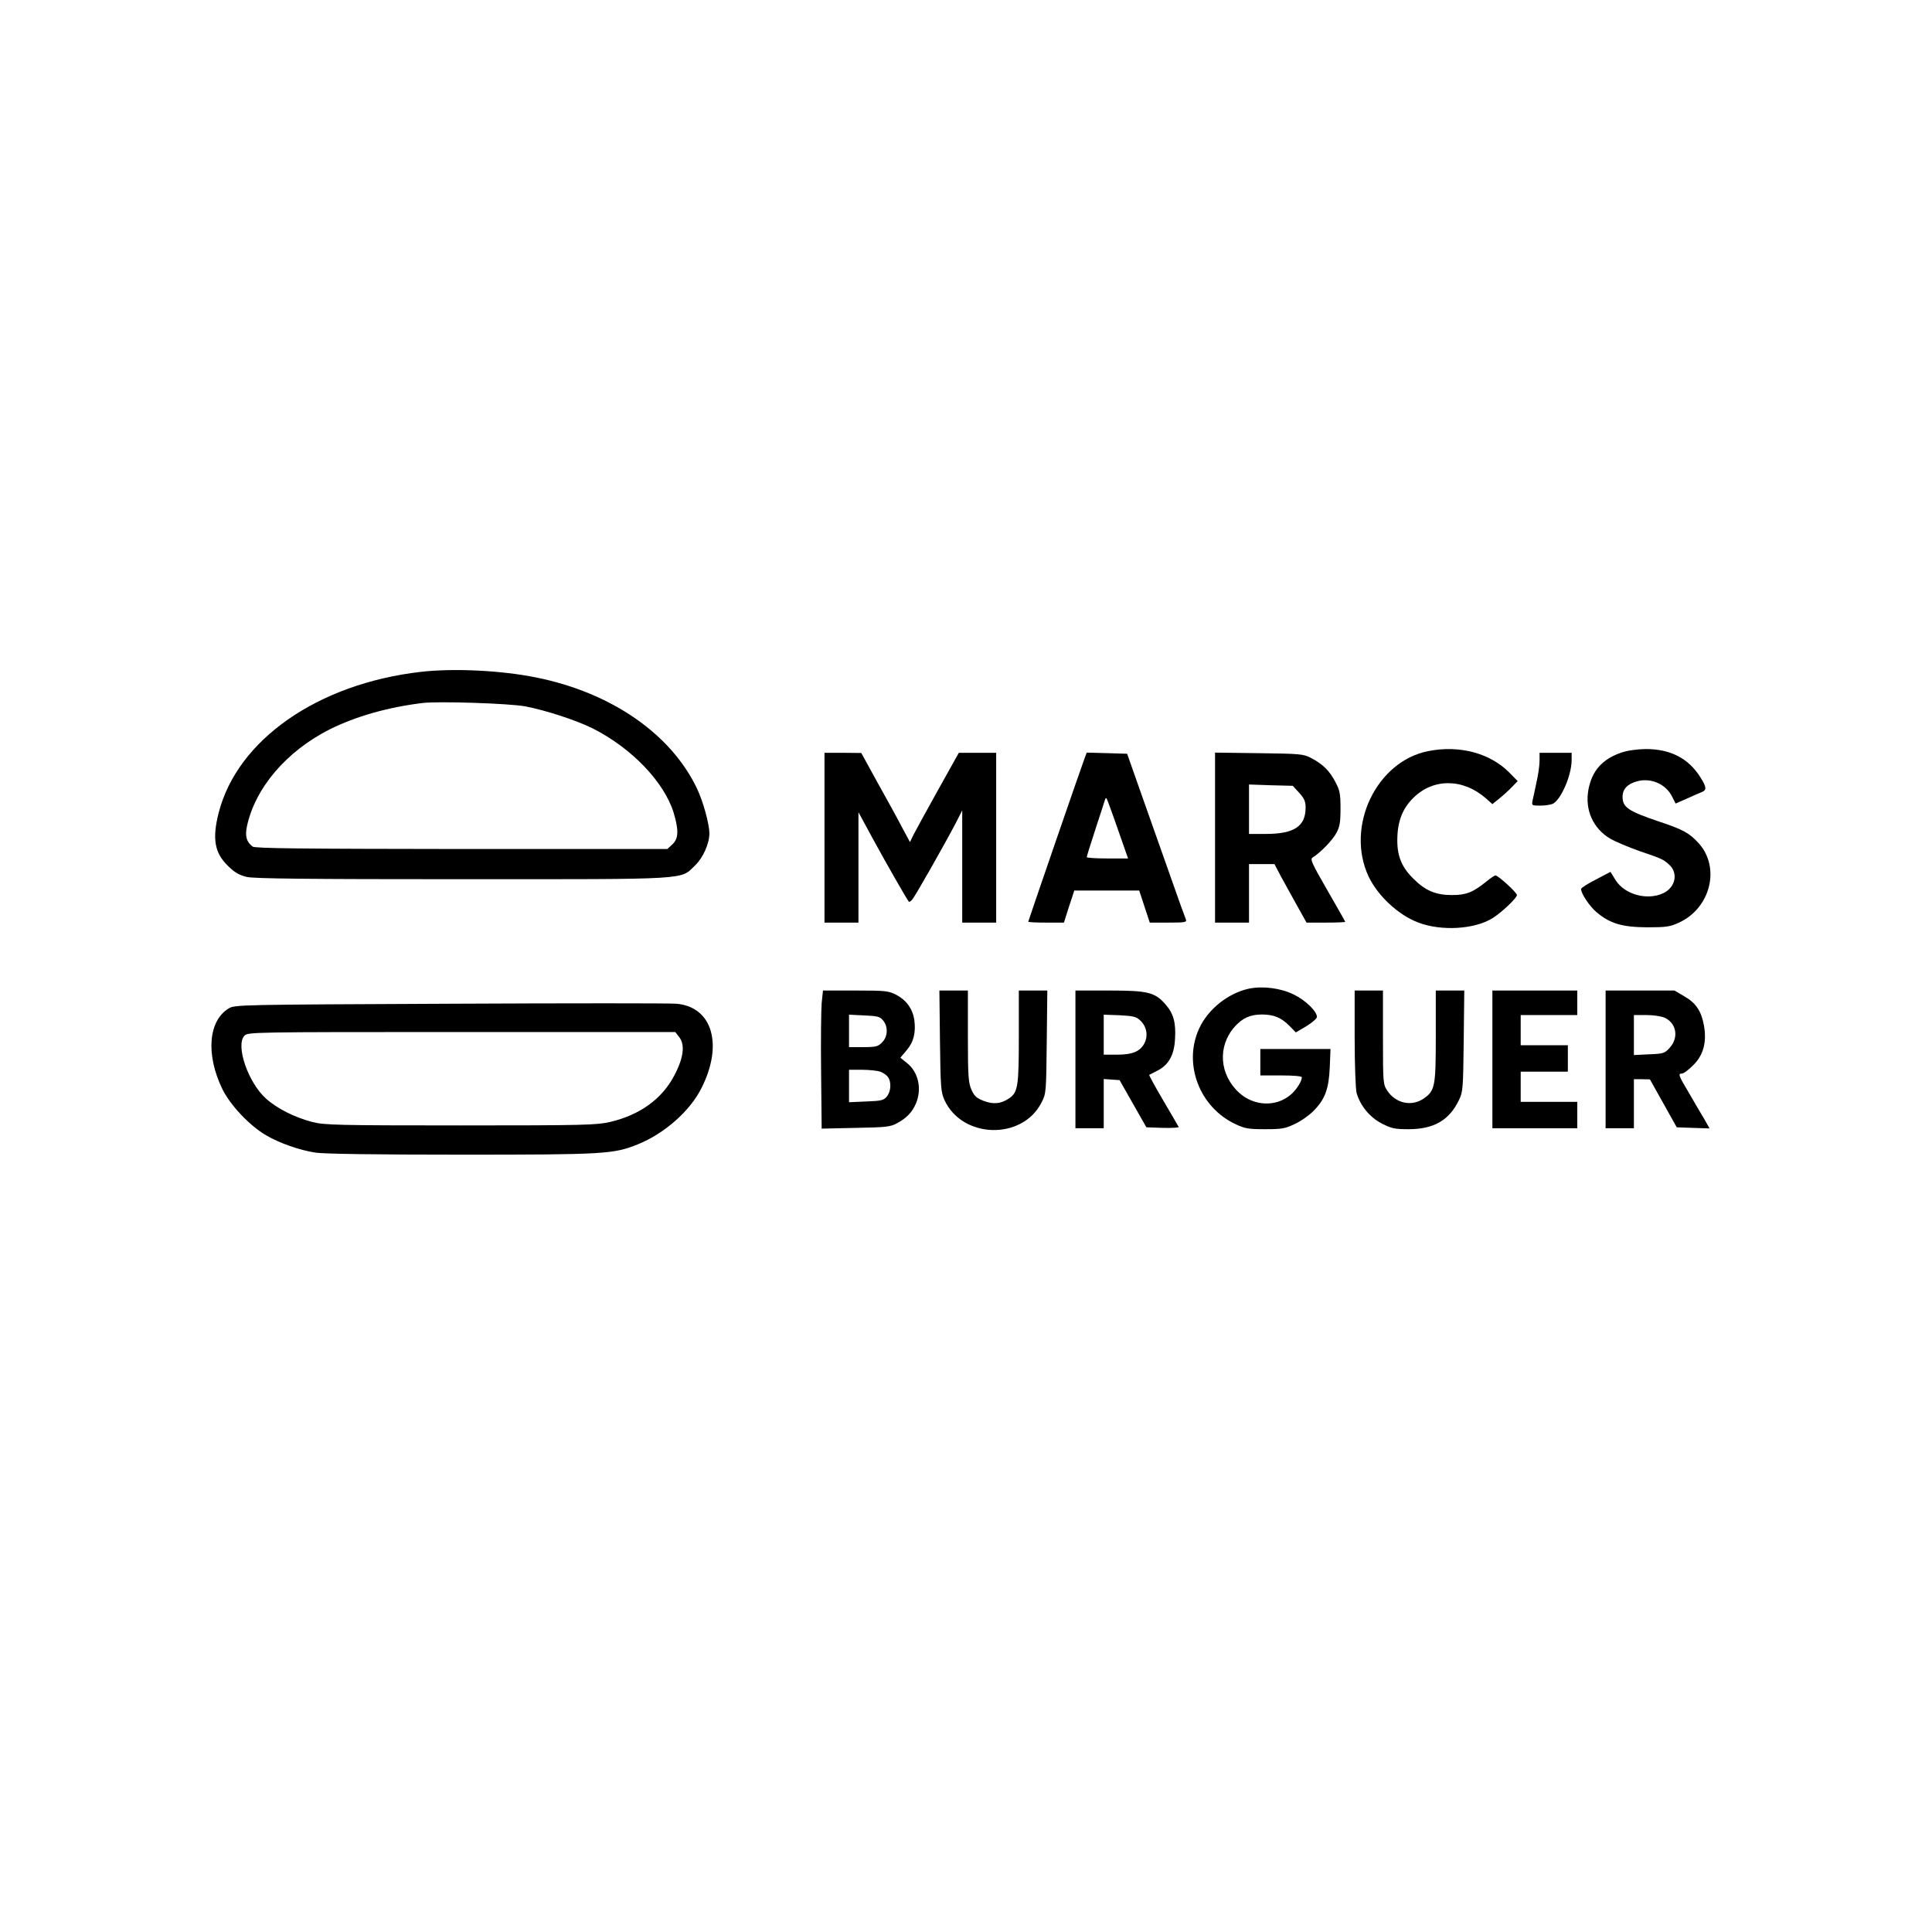 <?xml version="1.0" standalone="no"?>
<!DOCTYPE svg PUBLIC "-//W3C//DTD SVG 20010904//EN"
 "http://www.w3.org/TR/2001/REC-SVG-20010904/DTD/svg10.dtd">
<svg version="1.0" xmlns="http://www.w3.org/2000/svg"
 width="1024pt" height="1024pt" viewBox="0 0 1024 1024"
 preserveAspectRatio="xMidYMid meet">

<g transform="translate(0,1024) scale(0.1,-0.1)"
fill="#000000" stroke="none">
<path d="M2230 6679 c-546 -63 -972 -360 -1071 -747 -35 -138 -22 -213 50
-282 35 -35 59 -48 99 -58 41 -9 318 -12 1141 -12 1223 0 1155 -4 1235 73 43
41 76 117 76 171 -1 51 -33 167 -65 235 -138 291 -455 510 -852 590 -187 38
-438 50 -613 30z m555 -183 c109 -21 271 -74 357 -117 206 -104 377 -283 428
-445 28 -93 27 -139 -6 -169 l-27 -25 -1091 0 c-842 1 -1095 3 -1107 13 -33
25 -41 55 -30 108 44 204 210 398 440 514 138 68 304 116 491 139 86 10 458
-2 545 -18z"/>
<path d="M7570 6259 c-275 -54 -440 -400 -316 -665 49 -103 159 -205 264 -244
122 -46 296 -36 392 23 47 29 130 107 130 123 0 13 -99 104 -114 104 -5 0 -27
-15 -50 -34 -70 -56 -104 -70 -181 -70 -84 0 -140 23 -202 85 -62 60 -87 119
-87 204 0 98 26 168 84 225 105 106 264 105 385 -1 l35 -31 37 30 c21 17 51
44 67 61 l30 31 -44 45 c-102 103 -264 147 -430 114z"/>
<path d="M8593 6251 c-101 -35 -155 -96 -174 -196 -20 -108 25 -207 117 -261
26 -15 95 -44 154 -65 120 -41 125 -43 157 -72 49 -44 34 -120 -31 -151 -85
-40 -204 -8 -253 69 l-27 44 -78 -41 c-43 -22 -78 -44 -78 -50 0 -24 44 -90
81 -122 72 -61 136 -80 269 -81 100 0 122 3 167 24 169 76 223 292 107 421
-50 55 -83 73 -209 115 -166 56 -195 76 -195 132 0 41 26 68 77 82 74 20 153
-15 186 -82 l18 -36 57 25 c31 14 67 30 80 35 29 11 28 26 -6 80 -64 101 -159
149 -290 149 -47 -1 -97 -8 -129 -19z"/>
<path d="M4370 5800 l0 -450 90 0 90 0 0 292 0 293 76 -140 c68 -125 181 -323
191 -334 2 -3 10 2 17 10 15 15 176 300 233 409 l33 65 0 -297 0 -298 90 0 90
0 0 450 0 450 -99 0 -99 0 -110 -197 c-61 -109 -119 -216 -130 -237 l-19 -39
-40 74 c-21 41 -79 147 -129 236 l-89 162 -97 1 -98 0 0 -450z"/>
<path d="M5750 6225 c-18 -47 -300 -866 -300 -870 0 -3 42 -5 94 -5 l95 0 27
85 28 85 172 0 172 0 28 -85 28 -85 99 0 c91 0 98 2 92 18 -4 9 -43 116 -85
237 -43 121 -111 315 -152 430 l-74 210 -107 3 -107 3 -10 -26z m174 -378 l55
-157 -110 0 c-60 0 -109 3 -109 7 0 5 21 71 46 148 25 77 48 146 50 154 2 8 6
12 9 10 2 -3 29 -75 59 -162z"/>
<path d="M6440 5801 l0 -451 90 0 90 0 0 155 0 155 68 0 67 0 33 -63 c19 -34
57 -104 85 -154 l52 -93 103 0 c56 0 102 2 102 4 0 2 -43 78 -95 168 -82 142
-92 164 -78 173 40 24 107 93 126 130 18 32 22 57 22 130 0 78 -4 97 -27 140
-31 60 -67 95 -128 127 -43 22 -56 23 -277 26 l-233 3 0 -450z m446 237 c27
-30 34 -46 34 -78 0 -99 -59 -139 -207 -140 l-93 0 0 131 0 131 116 -4 116 -3
34 -37z"/>
<path d="M8160 6208 c0 -24 -7 -74 -16 -113 -8 -38 -17 -82 -21 -97 -5 -27 -5
-28 41 -28 26 0 56 5 67 10 44 24 99 152 99 232 l0 38 -85 0 -85 0 0 -42z"/>
<path d="M6620 5000 c-111 -24 -218 -109 -265 -213 -85 -187 3 -416 193 -505
50 -24 70 -27 157 -27 87 0 107 3 156 27 32 14 76 45 99 68 63 63 83 117 88
233 l4 97 -186 0 -186 0 0 -70 0 -70 110 0 c70 0 110 -4 110 -10 0 -22 -30
-68 -60 -93 -77 -65 -193 -60 -271 10 -106 96 -117 246 -26 350 43 48 83 66
148 66 63 -1 101 -17 146 -63 l31 -32 56 33 c31 19 56 41 56 49 0 30 -61 89
-123 119 -70 34 -162 46 -237 31z"/>
<path d="M4355 4923 c-3 -38 -5 -202 -3 -366 l3 -299 180 4 c161 3 184 5 220
25 50 27 80 58 100 105 32 78 13 165 -48 214 l-35 28 33 39 c38 44 50 95 41
162 -9 58 -42 104 -95 132 -41 21 -55 23 -217 23 l-172 0 -7 -67z m326 -92
c27 -33 25 -86 -6 -116 -21 -22 -33 -25 -100 -25 l-75 0 0 86 0 86 81 -4 c70
-3 83 -6 100 -27z m-15 -271 c15 -6 33 -18 40 -28 19 -25 17 -76 -5 -103 -17
-21 -29 -24 -110 -27 l-91 -4 0 86 0 86 69 0 c38 0 82 -5 97 -10z"/>
<path d="M4982 4723 c3 -248 5 -271 24 -314 95 -205 412 -213 514 -13 25 48
25 54 28 322 l3 272 -76 0 -75 0 0 -245 c0 -267 -5 -296 -54 -328 -42 -28 -82
-31 -132 -12 -37 14 -50 25 -65 59 -16 36 -19 68 -19 284 l0 242 -76 0 -75 0
3 -267z"/>
<path d="M5700 4625 l0 -365 75 0 75 0 0 131 0 130 42 -3 42 -3 71 -125 71
-125 88 -3 c48 -1 86 1 83 5 -2 4 -39 68 -82 141 -43 73 -76 134 -74 135 2 1
22 11 43 22 61 31 90 84 94 171 5 86 -9 133 -51 181 -56 64 -94 73 -298 73
l-179 0 0 -365z m344 206 c34 -32 42 -80 22 -120 -23 -44 -63 -61 -146 -61
l-70 0 0 106 0 106 84 -3 c73 -4 88 -7 110 -28z"/>
<path d="M7180 4738 c0 -141 5 -269 10 -290 19 -68 70 -130 134 -163 53 -27
69 -30 145 -30 132 1 213 48 264 155 21 42 22 62 25 313 l3 267 -75 0 -76 0 0
-241 c0 -266 -4 -289 -62 -330 -64 -46 -150 -28 -195 40 -22 33 -23 41 -23
282 l0 249 -75 0 -75 0 0 -252z"/>
<path d="M7910 4625 l0 -365 225 0 225 0 0 70 0 70 -150 0 -150 0 0 80 0 80
125 0 125 0 0 70 0 70 -125 0 -125 0 0 80 0 80 150 0 150 0 0 65 0 65 -225 0
-225 0 0 -365z"/>
<path d="M8510 4625 l0 -365 75 0 75 0 0 130 0 130 43 0 42 -1 71 -127 71
-127 87 -3 87 -3 -27 48 c-16 26 -52 88 -81 138 -58 97 -60 105 -38 105 9 0
35 20 59 44 55 54 73 123 57 212 -14 76 -43 119 -105 154 l-51 30 -182 0 -183
0 0 -365z m315 220 c61 -30 73 -104 26 -157 -28 -31 -33 -33 -110 -36 l-81 -4
0 106 0 106 66 0 c39 0 79 -6 99 -15z"/>
<path d="M2385 4920 c-1114 -5 -1141 -5 -1173 -25 -107 -65 -122 -242 -35
-424 41 -86 145 -197 233 -248 69 -41 177 -79 261 -92 40 -7 330 -11 770 -11
764 0 812 3 940 55 141 57 277 177 337 298 117 231 57 431 -133 447 -33 3
-573 3 -1200 0z m1215 -177 c32 -40 23 -111 -26 -203 -65 -125 -183 -210 -342
-247 -71 -16 -137 -18 -792 -18 -653 0 -721 2 -784 18 -93 24 -187 71 -247
125 -94 85 -161 280 -114 332 18 20 34 20 1151 20 l1133 0 21 -27z"/>
</g>
</svg>
